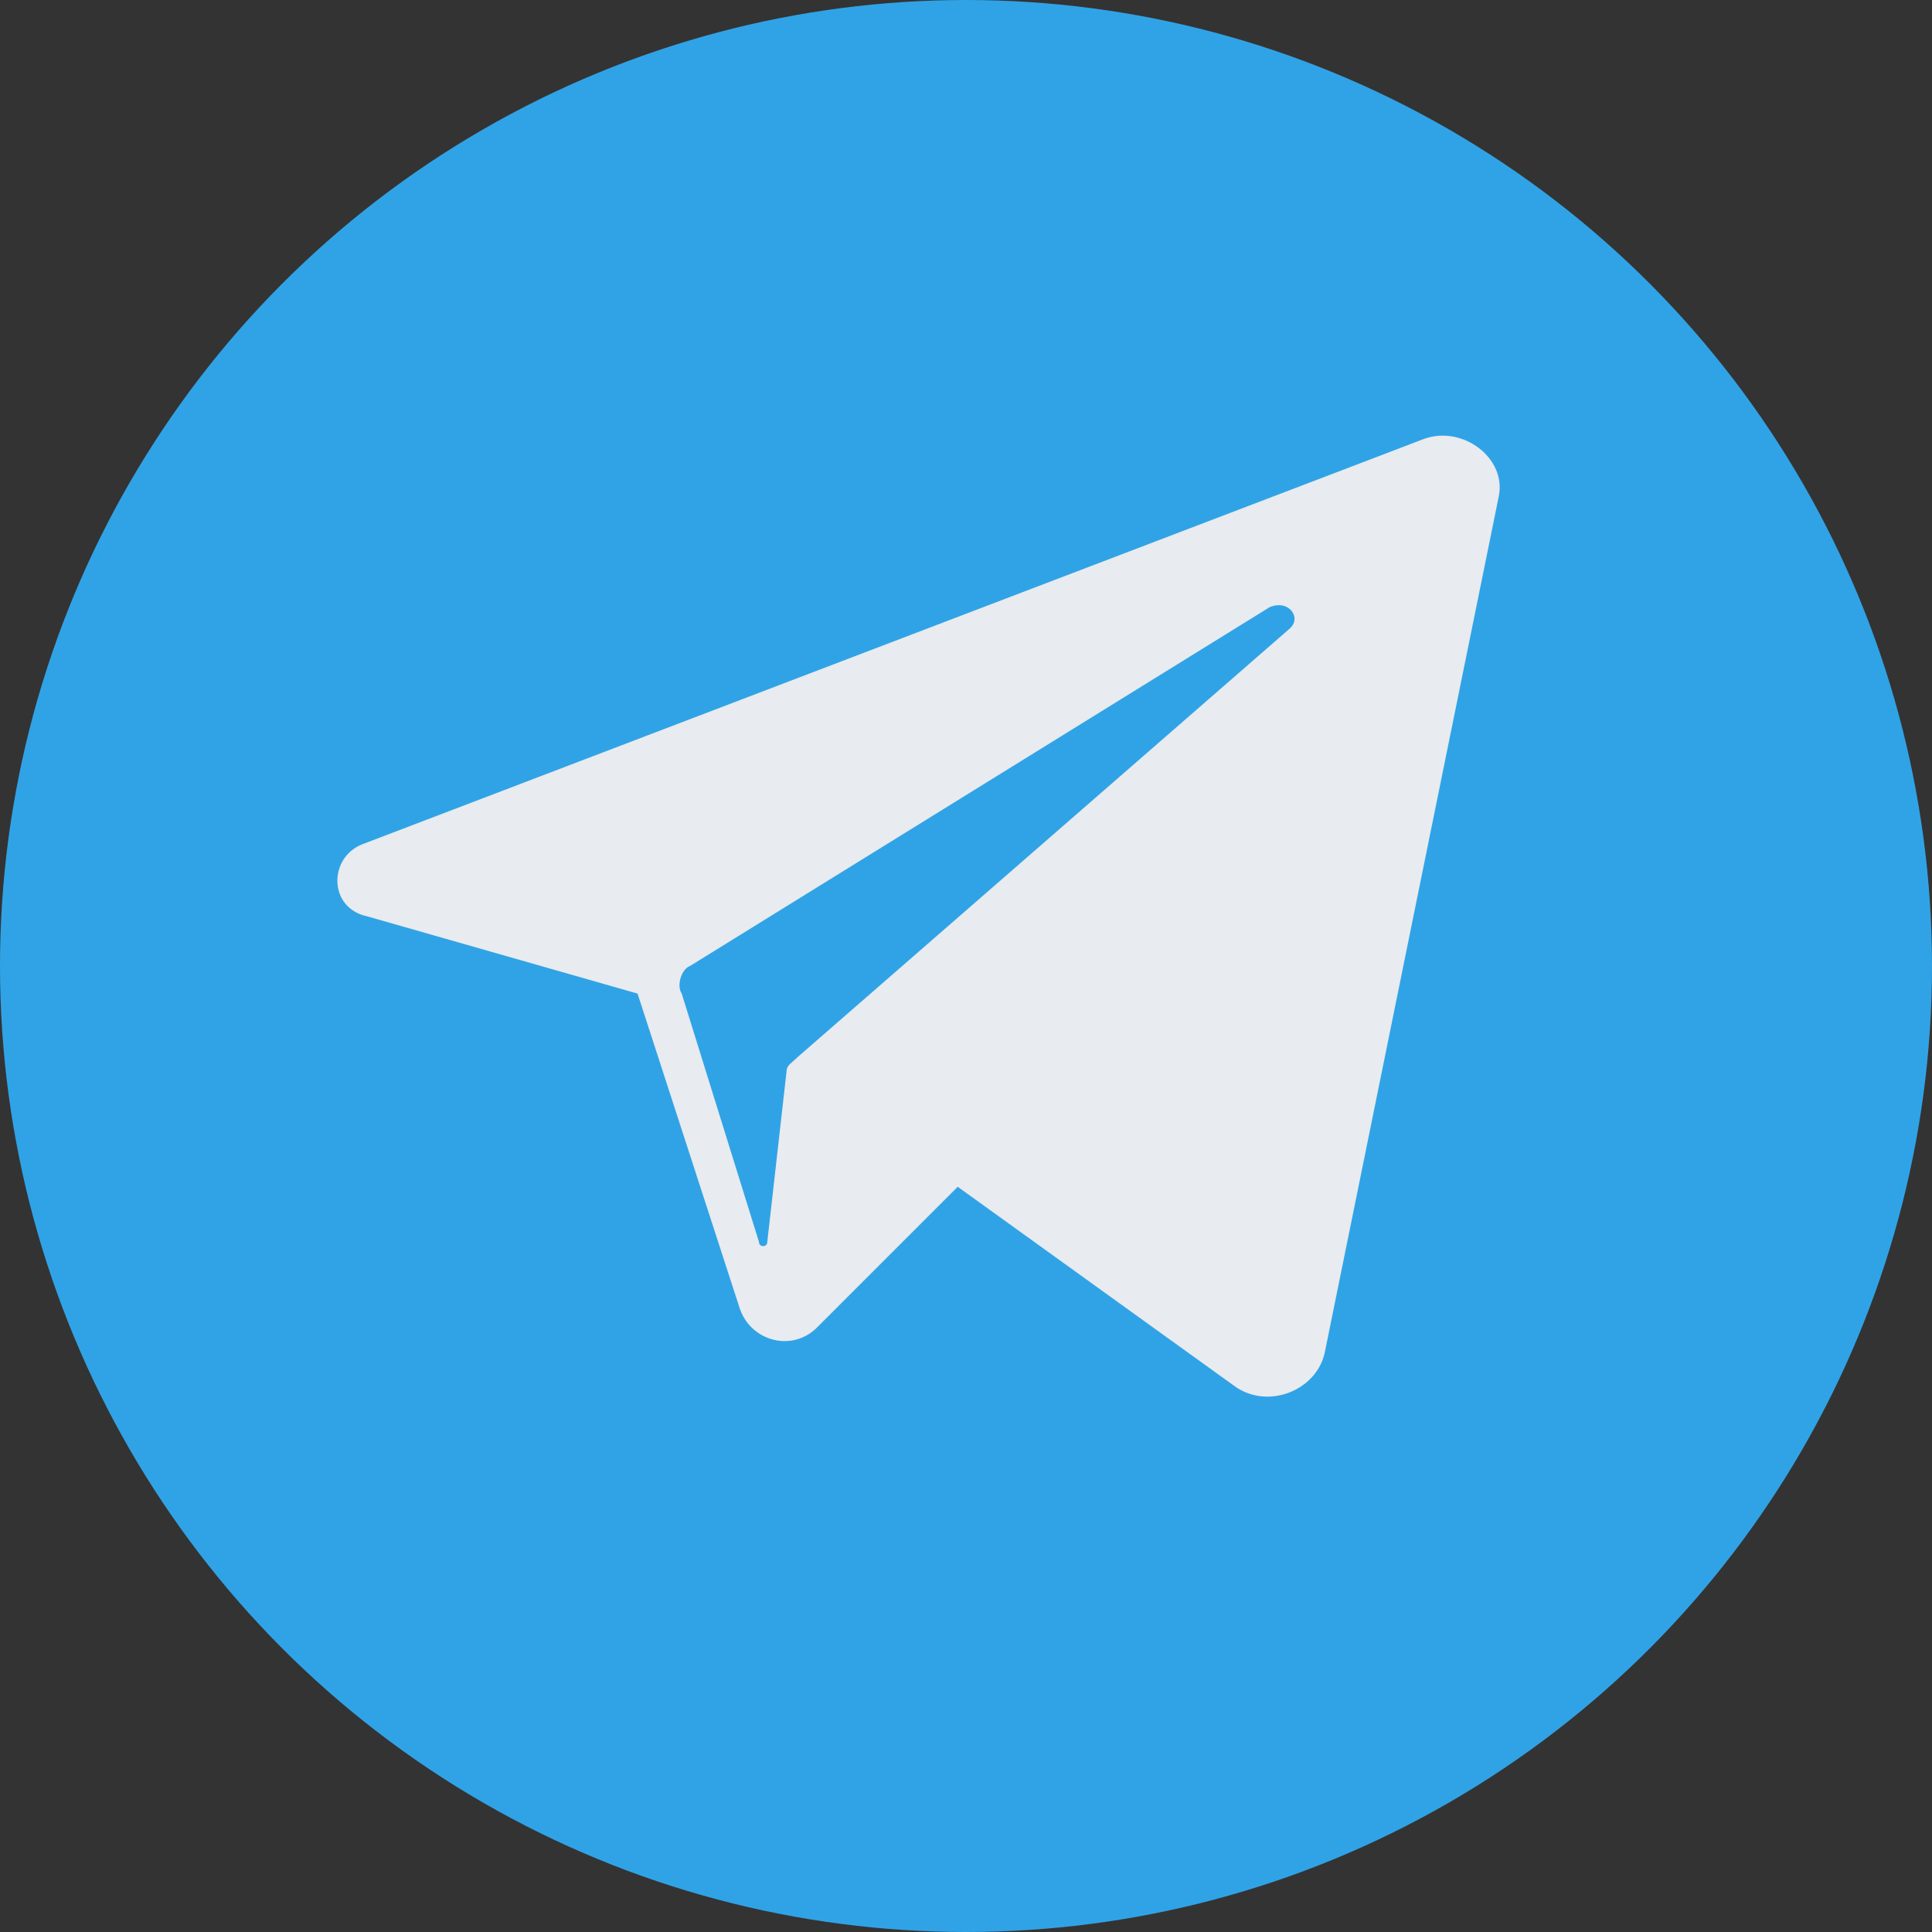 <?xml version="1.0" encoding="utf-8"?>
<!-- Generator: Adobe Illustrator 21.0.0, SVG Export Plug-In . SVG Version: 6.00 Build 0)  -->
<svg version="1.1" id="Social" xmlns="http://www.w3.org/2000/svg" xmlns:xlink="http://www.w3.org/1999/xlink" x="0px" y="0px"
	 width="70px" height="70px" viewBox="0 0 70 70" style="enable-background:new 0 0 70 70;" xml:space="preserve">
<rect x="0" y="0" width="70" height="70" fill="#333333" stroke="none"/>
<style type="text/css">
	.st0{fill:#30A3E6;}
	.st1{fill:#E8EBEF;}
</style>
<g id="ico_x5F_Telegram">
	<circle id="_x30__1_" class="st0" cx="35" cy="35" r="35"/>
	<path id="logo" class="st1" d="M51.6,15.9L13.1,30.6c-1.2,0.5-1.2,2.3,0.2,2.6l9.8,2.8l3.7,11.4c0.4,1.2,1.9,1.6,2.8,0.7l5.1-5.1
		l10,7.2c1.2,0.9,3,0.2,3.3-1.2l6.3-31C54.6,16.6,53,15.4,51.6,15.9L51.6,15.9z M46.7,22.8L28.9,38.3c-0.2,0.2-0.4,0.3-0.4,0.5
		L27.8,45c0,0.2-0.3,0.2-0.3,0L24.7,36c-0.2-0.3,0-0.9,0.3-1L46,22C46.7,21.7,47.2,22.4,46.7,22.8L46.7,22.8z"/>
</g>
</svg>
